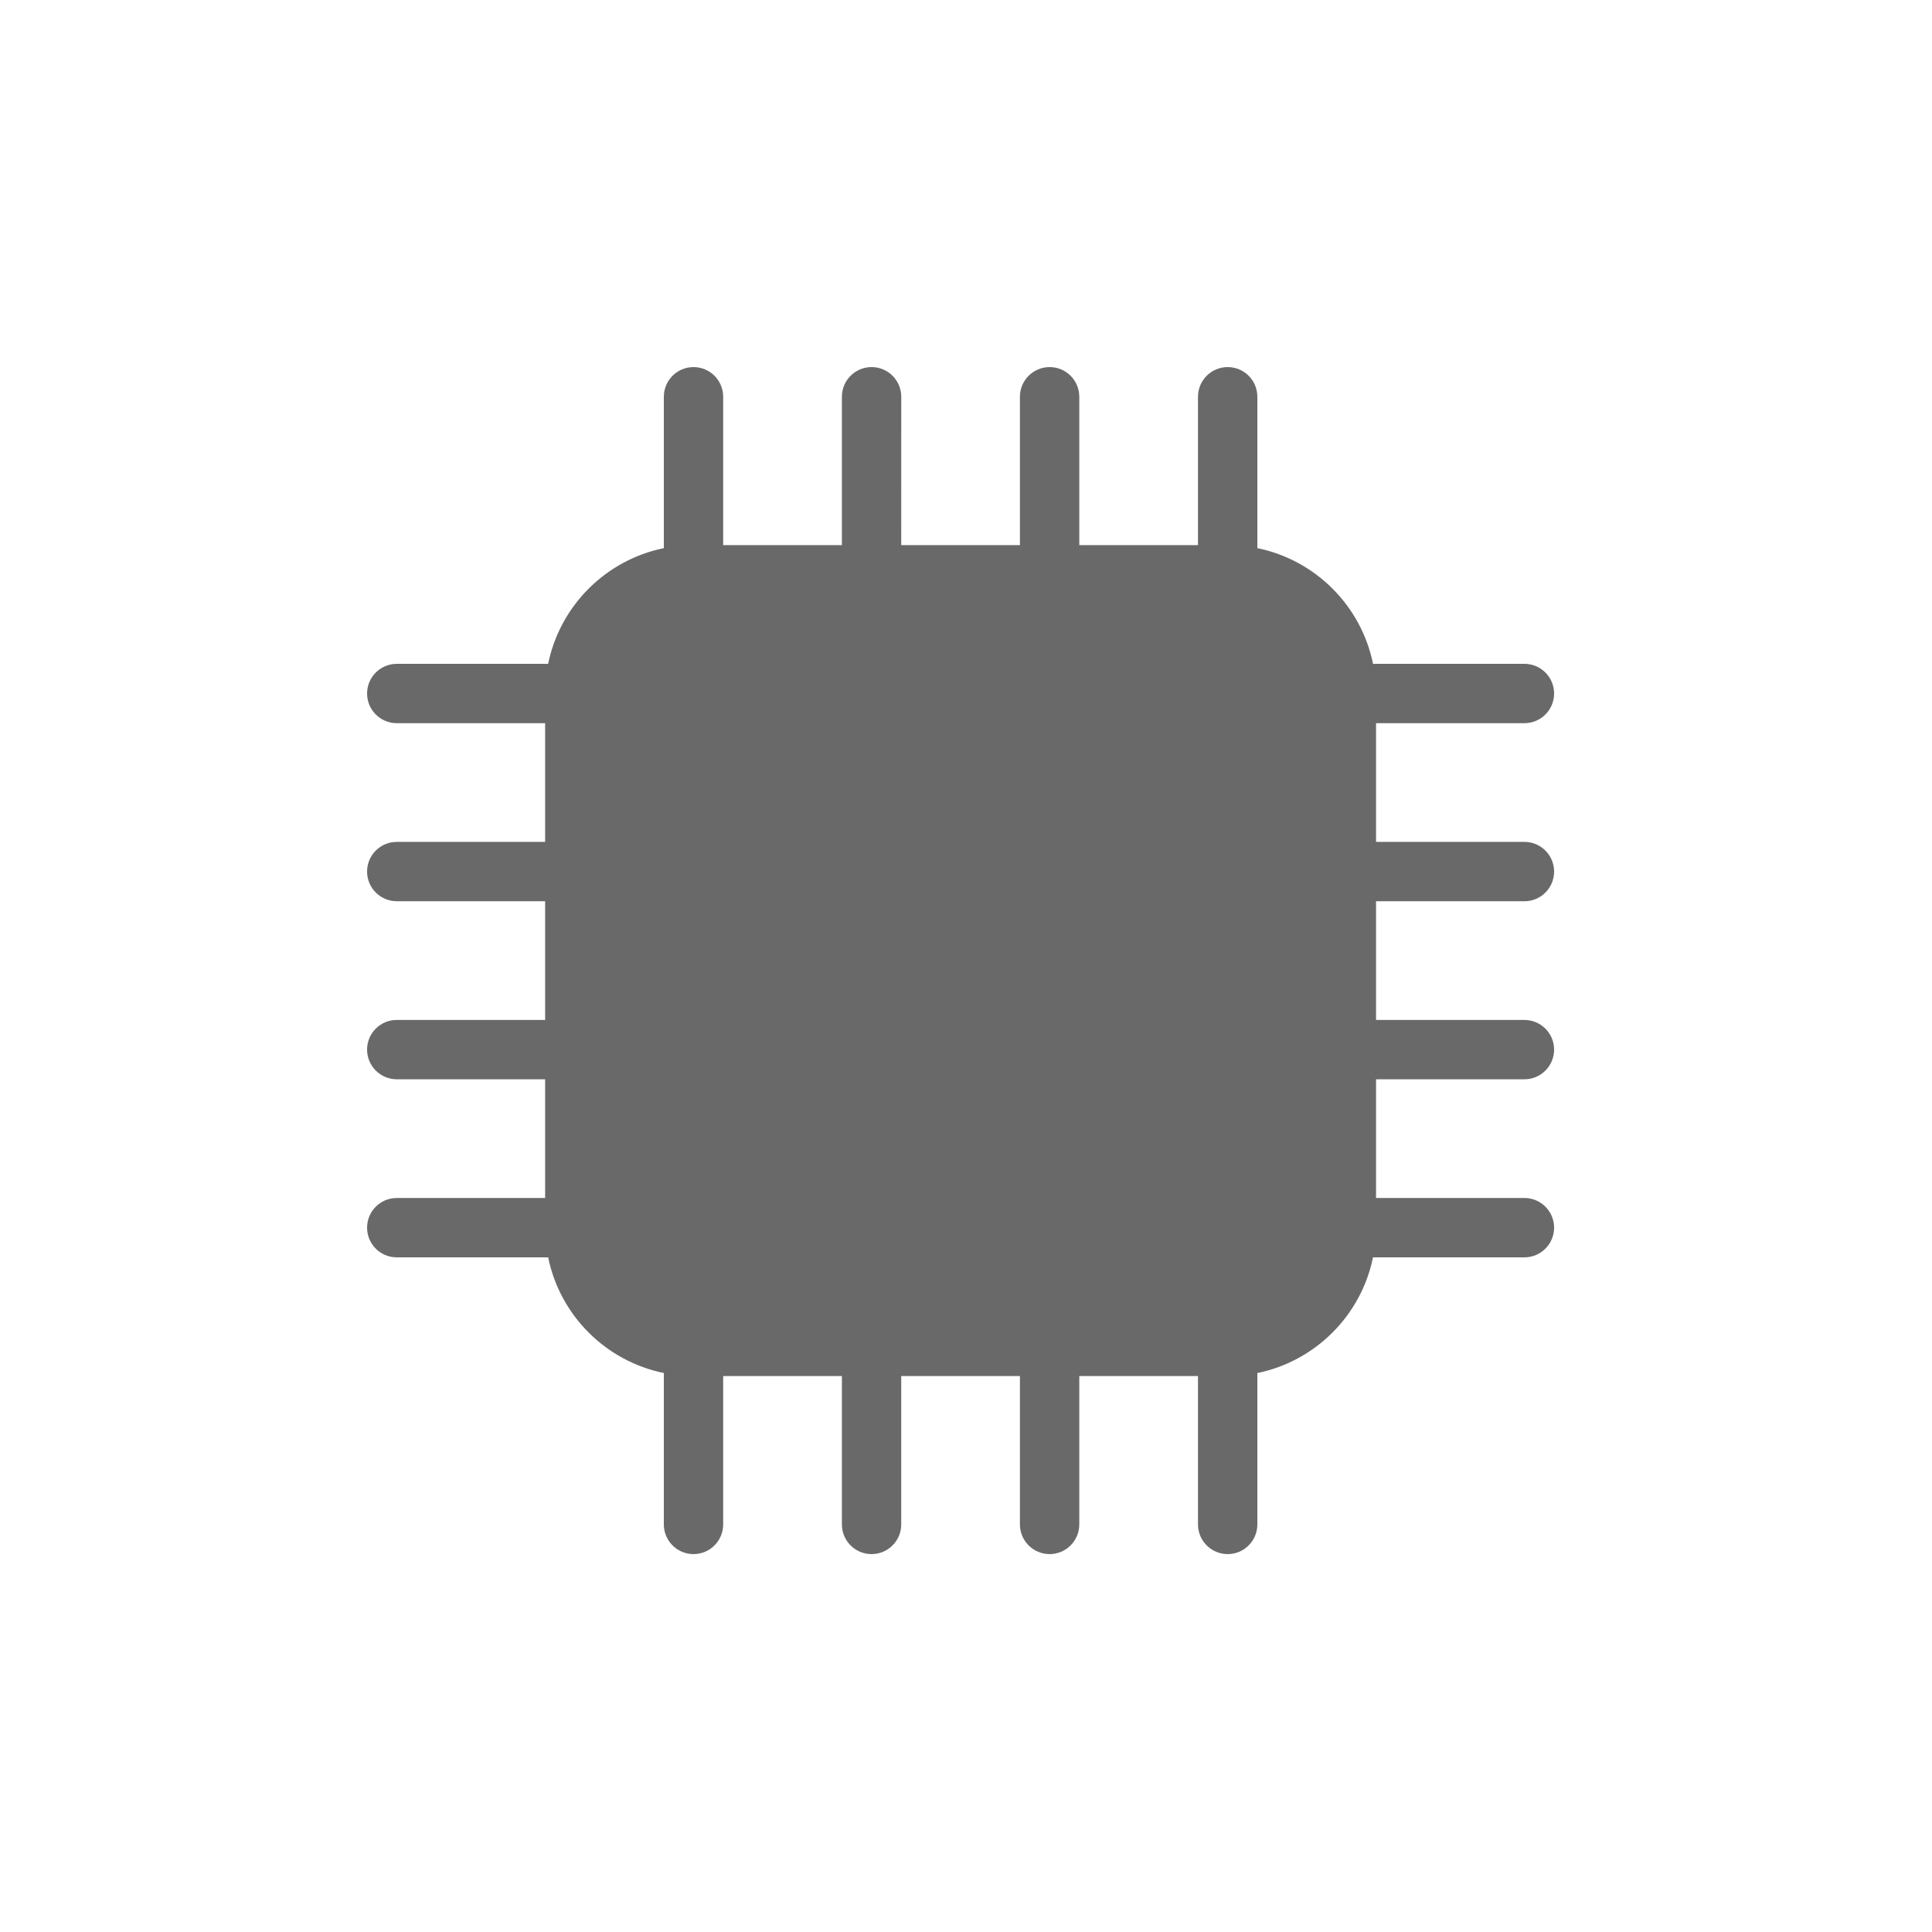 <svg width="80" height="80" viewBox="0 0 80 80" fill="none" xmlns="http://www.w3.org/2000/svg">
<path d="M63.123 29.945C63.802 29.945 64.352 29.395 64.352 28.717C64.352 28.039 63.801 27.488 63.123 27.488H56.854C56.365 25.082 54.467 23.187 52.064 22.698V16.429C52.064 15.75 51.513 15.2 50.835 15.2C50.157 15.2 49.606 15.751 49.606 16.429V22.573H44.691V16.429C44.691 15.75 44.141 15.2 43.462 15.2C42.784 15.2 42.233 15.751 42.233 16.429V22.573H37.318L37.319 16.429C37.319 15.75 36.768 15.2 36.09 15.2C35.411 15.2 34.861 15.751 34.861 16.429V22.573H29.945V16.429C29.945 15.75 29.395 15.2 28.717 15.2C28.039 15.2 27.488 15.751 27.488 16.429V22.698C25.085 23.187 23.187 25.082 22.698 27.488H16.429C15.751 27.488 15.2 28.039 15.2 28.717C15.2 29.395 15.751 29.945 16.429 29.945H22.573V34.861H16.429C15.75 34.861 15.2 35.411 15.2 36.089C15.2 36.768 15.751 37.318 16.429 37.318H22.573V42.233H16.429C15.75 42.233 15.2 42.784 15.2 43.462C15.2 44.14 15.751 44.691 16.429 44.691H22.573V49.606L16.429 49.606C15.75 49.606 15.2 50.157 15.2 50.835C15.2 51.514 15.751 52.064 16.429 52.064H22.698C23.187 54.47 25.084 56.364 27.488 56.853L27.488 63.123C27.488 63.802 28.039 64.352 28.717 64.352C29.395 64.352 29.945 63.801 29.945 63.123V56.979H34.861V63.123C34.861 63.802 35.411 64.352 36.089 64.352C36.768 64.352 37.318 63.801 37.318 63.123V56.979H42.233V63.123C42.233 63.802 42.784 64.352 43.462 64.352C44.14 64.352 44.691 63.801 44.691 63.123V56.979H49.606L49.606 63.123C49.606 63.802 50.157 64.352 50.835 64.352C51.514 64.352 52.064 63.801 52.064 63.123V56.854C54.467 56.365 56.364 54.468 56.853 52.064L63.123 52.064C63.802 52.064 64.352 51.513 64.352 50.835C64.352 50.157 63.801 49.606 63.123 49.606H56.979V44.691H63.123C63.802 44.691 64.352 44.14 64.352 43.462C64.352 42.784 63.801 42.234 63.123 42.234H56.979V37.319H63.123C63.802 37.319 64.352 36.768 64.352 36.09C64.352 35.411 63.801 34.861 63.123 34.861H56.979V29.946L63.123 29.945Z" fill="#696969"/>
</svg>
